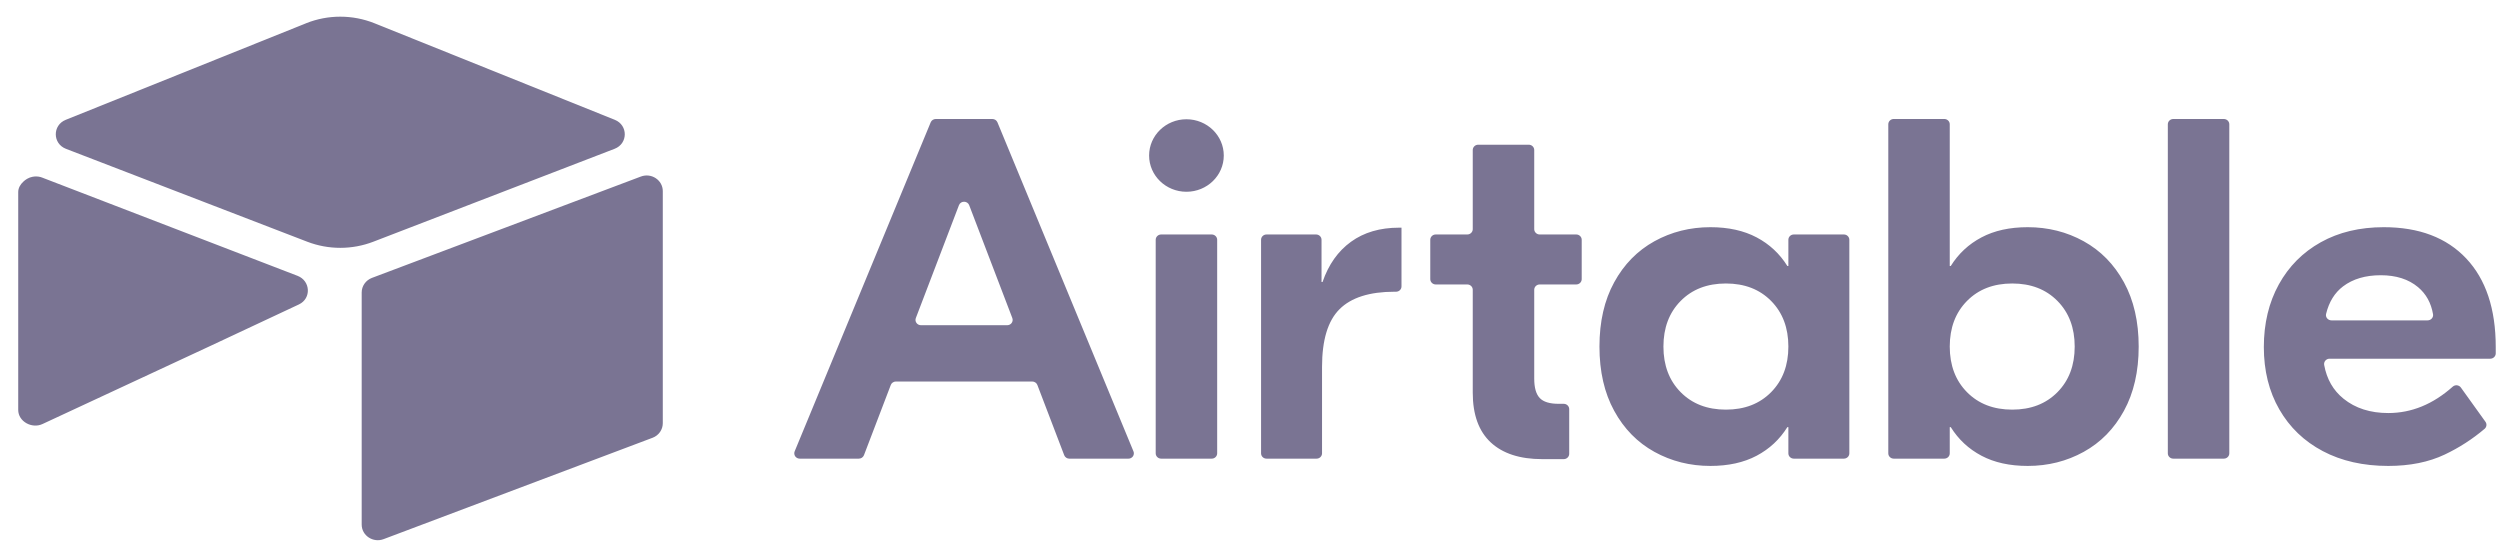<svg width="129" height="28" viewBox="0 0 129 28" fill="none" xmlns="http://www.w3.org/2000/svg">
<path fill-rule="evenodd" clip-rule="evenodd" d="M15.792 1.202L3.392 6.183C2.702 6.46 2.709 7.412 3.403 7.679L15.855 12.473C16.949 12.894 18.168 12.894 19.262 12.473L31.714 7.678C32.408 7.412 32.415 6.461 31.725 6.183L19.325 1.201C18.194 0.747 16.923 0.747 15.792 1.201L15.792 1.202ZM52.236 16.412L50.01 10.588C49.92 10.35 49.573 10.35 49.482 10.588L47.257 16.412C47.241 16.454 47.236 16.498 47.241 16.542C47.247 16.586 47.264 16.628 47.29 16.664C47.316 16.7 47.35 16.73 47.391 16.75C47.431 16.77 47.476 16.781 47.521 16.781H51.971C52.017 16.781 52.062 16.77 52.102 16.75C52.142 16.73 52.177 16.7 52.203 16.664C52.229 16.627 52.245 16.585 52.251 16.542C52.257 16.498 52.251 16.453 52.236 16.412L52.236 16.412ZM53.263 19.686H46.229C46.171 19.686 46.115 19.703 46.068 19.735C46.021 19.766 45.984 19.812 45.965 19.864L44.58 23.488C44.559 23.54 44.523 23.585 44.476 23.617C44.429 23.649 44.373 23.666 44.315 23.666H41.266C41.22 23.666 41.175 23.655 41.134 23.634C41.093 23.613 41.058 23.583 41.032 23.546C41.007 23.509 40.991 23.466 40.986 23.422C40.981 23.377 40.987 23.332 41.004 23.291L48.024 6.312C48.045 6.261 48.082 6.217 48.128 6.187C48.175 6.156 48.23 6.14 48.286 6.14H51.206C51.321 6.14 51.425 6.208 51.468 6.312L58.487 23.291C58.505 23.332 58.511 23.377 58.506 23.422C58.501 23.466 58.485 23.509 58.46 23.546C58.434 23.583 58.399 23.614 58.358 23.635C58.317 23.656 58.272 23.667 58.226 23.667H55.177C55.12 23.667 55.063 23.649 55.016 23.617C54.969 23.586 54.933 23.54 54.913 23.488L53.528 19.864C53.508 19.812 53.472 19.766 53.424 19.735C53.377 19.703 53.321 19.686 53.263 19.686ZM59.916 12.099H62.524C62.599 12.099 62.671 12.128 62.723 12.179C62.776 12.23 62.806 12.3 62.806 12.373V23.393C62.806 23.465 62.776 23.535 62.723 23.586C62.671 23.638 62.599 23.666 62.524 23.666H59.916C59.841 23.666 59.77 23.638 59.717 23.586C59.664 23.535 59.634 23.465 59.634 23.393V12.373C59.634 12.3 59.664 12.23 59.717 12.179C59.77 12.127 59.841 12.099 59.916 12.099V12.099ZM72.317 14.78C72.317 14.852 72.288 14.922 72.235 14.973C72.182 15.024 72.11 15.053 72.035 15.053H71.956C70.667 15.053 69.721 15.354 69.119 15.955C68.517 16.555 68.217 17.549 68.217 18.934V23.393C68.217 23.465 68.187 23.535 68.134 23.586C68.082 23.638 68.01 23.666 67.935 23.666H65.353C65.278 23.666 65.206 23.638 65.153 23.586C65.1 23.535 65.071 23.465 65.071 23.393V12.373C65.071 12.3 65.1 12.23 65.153 12.179C65.206 12.127 65.278 12.099 65.353 12.099H67.909C67.984 12.099 68.056 12.127 68.109 12.179C68.161 12.23 68.191 12.3 68.191 12.373V14.552H68.243C68.552 13.651 69.042 12.959 69.713 12.474C70.383 11.99 71.209 11.748 72.188 11.748H72.317V14.779V14.78ZM79.448 14.678C79.373 14.678 79.302 14.707 79.249 14.758C79.196 14.809 79.166 14.879 79.166 14.951V19.535C79.166 20.003 79.26 20.336 79.45 20.537C79.638 20.737 79.965 20.837 80.43 20.837H80.689C80.764 20.837 80.836 20.866 80.888 20.917C80.941 20.969 80.971 21.038 80.971 21.111V23.418C80.971 23.49 80.941 23.56 80.888 23.611C80.836 23.662 80.764 23.691 80.689 23.691H79.578C78.427 23.691 77.541 23.403 76.922 22.828C76.303 22.252 75.994 21.396 75.994 20.261V14.951C75.994 14.879 75.964 14.809 75.911 14.758C75.858 14.707 75.787 14.678 75.712 14.678H74.084C74.009 14.678 73.937 14.649 73.885 14.597C73.832 14.546 73.802 14.476 73.802 14.404V12.373C73.802 12.3 73.832 12.23 73.885 12.179C73.937 12.127 74.009 12.099 74.084 12.099H75.712C75.787 12.099 75.859 12.07 75.911 12.018C75.964 11.967 75.994 11.898 75.994 11.825V7.74C75.994 7.668 76.024 7.598 76.077 7.547C76.129 7.496 76.201 7.467 76.276 7.467H78.884C78.959 7.467 79.03 7.496 79.083 7.547C79.136 7.598 79.166 7.668 79.166 7.74V11.825C79.166 11.898 79.196 11.967 79.249 12.018C79.301 12.07 79.373 12.099 79.448 12.099H81.334C81.409 12.099 81.48 12.127 81.533 12.179C81.586 12.23 81.616 12.3 81.616 12.373V14.404C81.616 14.477 81.586 14.546 81.533 14.598C81.48 14.649 81.409 14.678 81.334 14.678H79.448V14.678ZM91.39 20.236C91.983 19.635 92.28 18.851 92.28 17.883C92.28 16.915 91.983 16.13 91.39 15.529C90.797 14.928 90.019 14.628 89.056 14.628C88.093 14.628 87.316 14.928 86.722 15.529C86.129 16.13 85.833 16.915 85.833 17.883C85.833 18.851 86.129 19.635 86.722 20.236C87.316 20.837 88.093 21.137 89.056 21.137C90.019 21.137 90.797 20.837 91.39 20.236ZM85.368 23.316C84.492 22.832 83.799 22.126 83.293 21.2C82.785 20.274 82.532 19.168 82.532 17.883C82.532 16.598 82.785 15.491 83.293 14.565C83.799 13.639 84.492 12.934 85.368 12.449C86.245 11.965 87.208 11.723 88.257 11.723C89.185 11.723 89.98 11.899 90.642 12.249C91.304 12.599 91.832 13.092 92.228 13.726H92.28V12.373C92.28 12.3 92.309 12.23 92.362 12.179C92.415 12.127 92.487 12.099 92.562 12.099H95.144C95.219 12.099 95.29 12.127 95.343 12.179C95.396 12.23 95.426 12.3 95.426 12.373V23.392C95.426 23.465 95.396 23.535 95.343 23.586C95.29 23.637 95.219 23.666 95.144 23.666H92.562C92.487 23.666 92.415 23.637 92.362 23.586C92.309 23.535 92.28 23.465 92.28 23.392V22.039H92.228C91.832 22.674 91.304 23.166 90.642 23.516C89.98 23.866 89.185 24.042 88.257 24.042C87.208 24.042 86.245 23.8 85.368 23.316ZM106.165 20.236C106.758 19.635 107.054 18.851 107.054 17.883C107.054 16.915 106.758 16.13 106.165 15.529C105.572 14.928 104.794 14.628 103.831 14.628C102.868 14.628 102.09 14.928 101.497 15.529C100.904 16.13 100.607 16.915 100.607 17.883C100.607 18.851 100.904 19.635 101.497 20.236C102.09 20.837 102.868 21.137 103.831 21.137C104.794 21.137 105.572 20.837 106.165 20.236ZM102.245 23.516C101.583 23.166 101.054 22.674 100.659 22.039H100.607V23.392C100.607 23.465 100.578 23.535 100.525 23.586C100.472 23.637 100.4 23.666 100.325 23.666H97.718C97.643 23.666 97.571 23.637 97.518 23.586C97.465 23.535 97.436 23.465 97.436 23.392V6.413C97.436 6.341 97.465 6.271 97.518 6.22C97.571 6.168 97.643 6.139 97.718 6.139H100.325C100.4 6.139 100.472 6.168 100.525 6.22C100.578 6.271 100.607 6.341 100.607 6.413V13.726H100.659C101.054 13.092 101.583 12.599 102.245 12.249C102.907 11.898 103.702 11.723 104.631 11.723C105.679 11.723 106.642 11.965 107.519 12.449C108.396 12.934 109.087 13.639 109.595 14.565C110.102 15.492 110.356 16.598 110.356 17.883C110.356 19.168 110.102 20.274 109.595 21.2C109.088 22.127 108.396 22.832 107.519 23.316C106.642 23.8 105.679 24.042 104.631 24.042C103.702 24.042 102.907 23.867 102.245 23.516L102.245 23.516ZM114.75 23.666H112.142C112.067 23.666 111.995 23.638 111.942 23.586C111.889 23.535 111.86 23.465 111.86 23.393V6.414C111.86 6.341 111.889 6.272 111.942 6.22C111.995 6.169 112.067 6.14 112.142 6.14H114.75C114.824 6.14 114.896 6.169 114.949 6.22C115.002 6.272 115.032 6.341 115.032 6.414V23.393C115.032 23.465 115.002 23.535 114.949 23.586C114.896 23.638 114.824 23.666 114.75 23.666ZM120.901 14.778C120.469 15.105 120.177 15.578 120.026 16.197C119.984 16.367 120.121 16.531 120.302 16.531H125.265C125.437 16.531 125.573 16.381 125.545 16.216C125.445 15.631 125.187 15.165 124.77 14.816C124.28 14.407 123.639 14.202 122.848 14.202C122.057 14.202 121.408 14.394 120.901 14.778ZM127.258 13.338C128.272 14.415 128.78 15.938 128.78 17.908V18.235C128.78 18.307 128.75 18.377 128.697 18.428C128.644 18.48 128.572 18.509 128.498 18.509H120.206C120.165 18.509 120.124 18.517 120.087 18.534C120.049 18.551 120.016 18.576 119.989 18.607C119.963 18.637 119.943 18.673 119.933 18.712C119.922 18.751 119.92 18.791 119.927 18.831C120.06 19.562 120.393 20.144 120.927 20.574C121.537 21.067 122.307 21.313 123.235 21.313C124.434 21.313 125.543 20.859 126.563 19.95C126.688 19.839 126.885 19.863 126.982 19.998L128.25 21.765C128.29 21.82 128.307 21.887 128.299 21.953C128.291 22.02 128.258 22.082 128.207 22.126C127.584 22.655 126.892 23.102 126.149 23.454C125.324 23.846 124.352 24.042 123.235 24.042C121.946 24.042 120.819 23.787 119.857 23.278C118.894 22.77 118.146 22.052 117.613 21.125C117.08 20.199 116.814 19.126 116.814 17.908C116.814 16.689 117.072 15.613 117.587 14.678C118.103 13.743 118.825 13.017 119.754 12.499C120.682 11.982 121.765 11.723 123.003 11.723C124.825 11.723 126.244 12.262 127.258 13.338ZM63.147 8.025C63.147 9.058 62.284 9.895 61.22 9.895C60.156 9.895 59.294 9.058 59.294 8.025C59.294 6.992 60.157 6.154 61.22 6.154C62.284 6.154 63.147 6.992 63.147 8.025V8.025ZM18.663 27.068V15.091C18.663 14.929 18.713 14.771 18.807 14.638C18.9 14.504 19.033 14.401 19.188 14.341L33.063 9.112C33.609 8.902 34.2 9.292 34.2 9.862V21.839C34.2 22 34.15 22.158 34.057 22.292C33.963 22.426 33.831 22.529 33.676 22.588L19.8 27.817C19.255 28.027 18.663 27.637 18.663 27.068ZM11.305 17.639L11.305 17.639L10.887 17.835L2.194 21.879C1.643 22.137 0.94 21.747 0.94 21.153V9.912C0.94 9.697 1.054 9.511 1.206 9.372C1.206 9.372 1.206 9.372 1.206 9.372L1.206 9.372C1.261 9.319 1.322 9.273 1.388 9.234C1.394 9.231 1.4 9.227 1.407 9.224C1.41 9.222 1.413 9.22 1.416 9.218C1.494 9.173 1.585 9.14 1.68 9.122C1.813 9.096 1.956 9.099 2.091 9.135C2.118 9.143 2.145 9.152 2.172 9.162L15.354 14.233C16.024 14.491 16.077 15.402 15.423 15.709C15.423 15.709 15.423 15.709 15.423 15.709V15.709L11.305 17.639Z" fill="#7A7493"/>
</svg>
